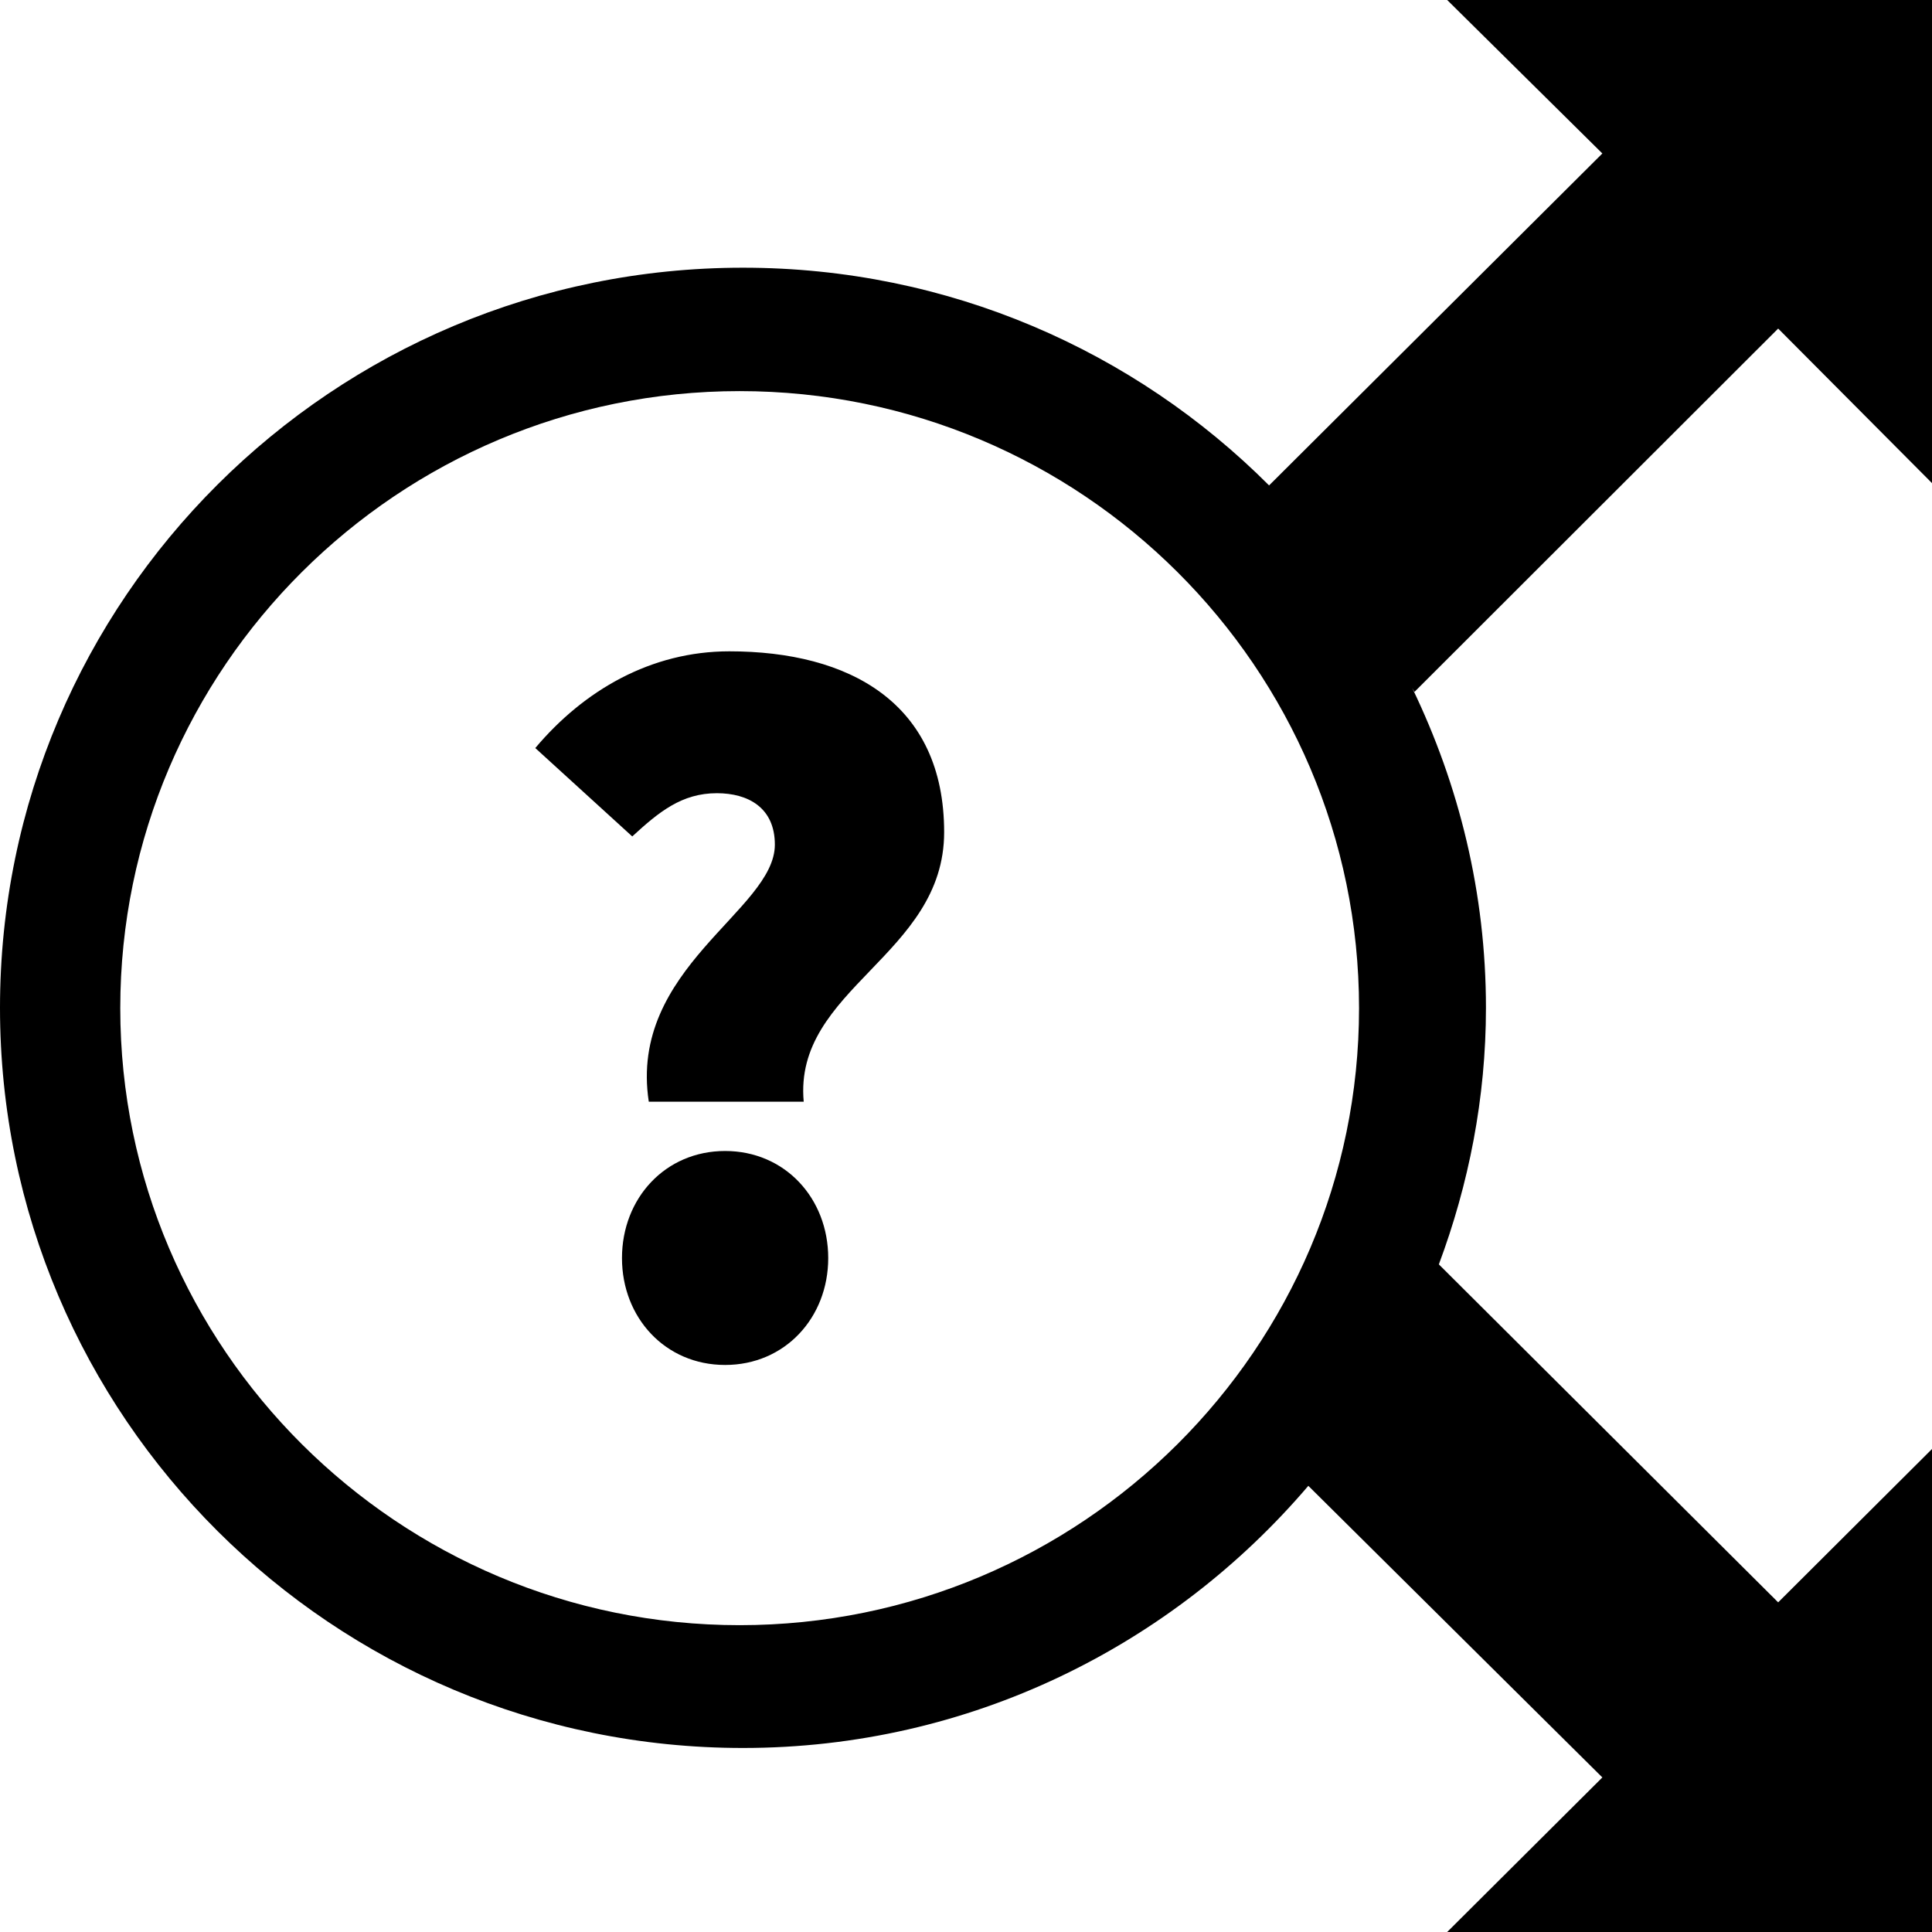 <svg xmlns="http://www.w3.org/2000/svg" viewBox="0 0 16 16">
  <g>
    <path d="M16,0 L16,4.001 L14.726,2.721 L11.714,5.73 C11.708,5.718 11.701,5.709 11.695,5.697 C12.083,6.5 12.306,7.396 12.306,8.346 C12.306,9.095 12.163,9.809 11.916,10.471 L11.916,10.471 L14.726,13.27 L16,12 L16,16 L11.985,16 L13.27,14.72 L10.835,12.305 C9.707,13.628 8.033,14.476 6.153,14.476 C2.755,14.476 0,11.731 0,8.346 C0,4.962 2.755,2.217 6.153,2.217 C7.856,2.217 9.397,2.906 10.51,4.02 L10.51,4.02 L13.27,1.271 L11.985,0 L16,0 Z M6.125,3.239 C3.297,3.239 0.996,5.531 0.996,8.349 C0.996,11.166 3.297,13.459 6.125,13.459 C8.954,13.459 11.255,11.166 11.255,8.349 C11.255,5.531 8.954,3.239 6.125,3.239 Z M6.005,9.532 C6.501,9.532 6.859,9.924 6.859,10.419 C6.859,10.912 6.501,11.304 6.005,11.304 C5.509,11.304 5.151,10.912 5.151,10.419 C5.151,9.924 5.509,9.532 6.005,9.532 Z M6.04,5.394 C7.032,5.394 7.819,5.819 7.819,6.892 C7.819,7.913 6.57,8.187 6.656,9.124 L6.656,9.124 L5.373,9.124 C5.203,8.017 6.417,7.54 6.417,6.995 C6.417,6.688 6.195,6.569 5.937,6.569 C5.647,6.569 5.459,6.722 5.236,6.927 L5.236,6.927 L4.433,6.195 C4.835,5.717 5.391,5.394 6.04,5.394 Z"/>
  </g>
</svg>
